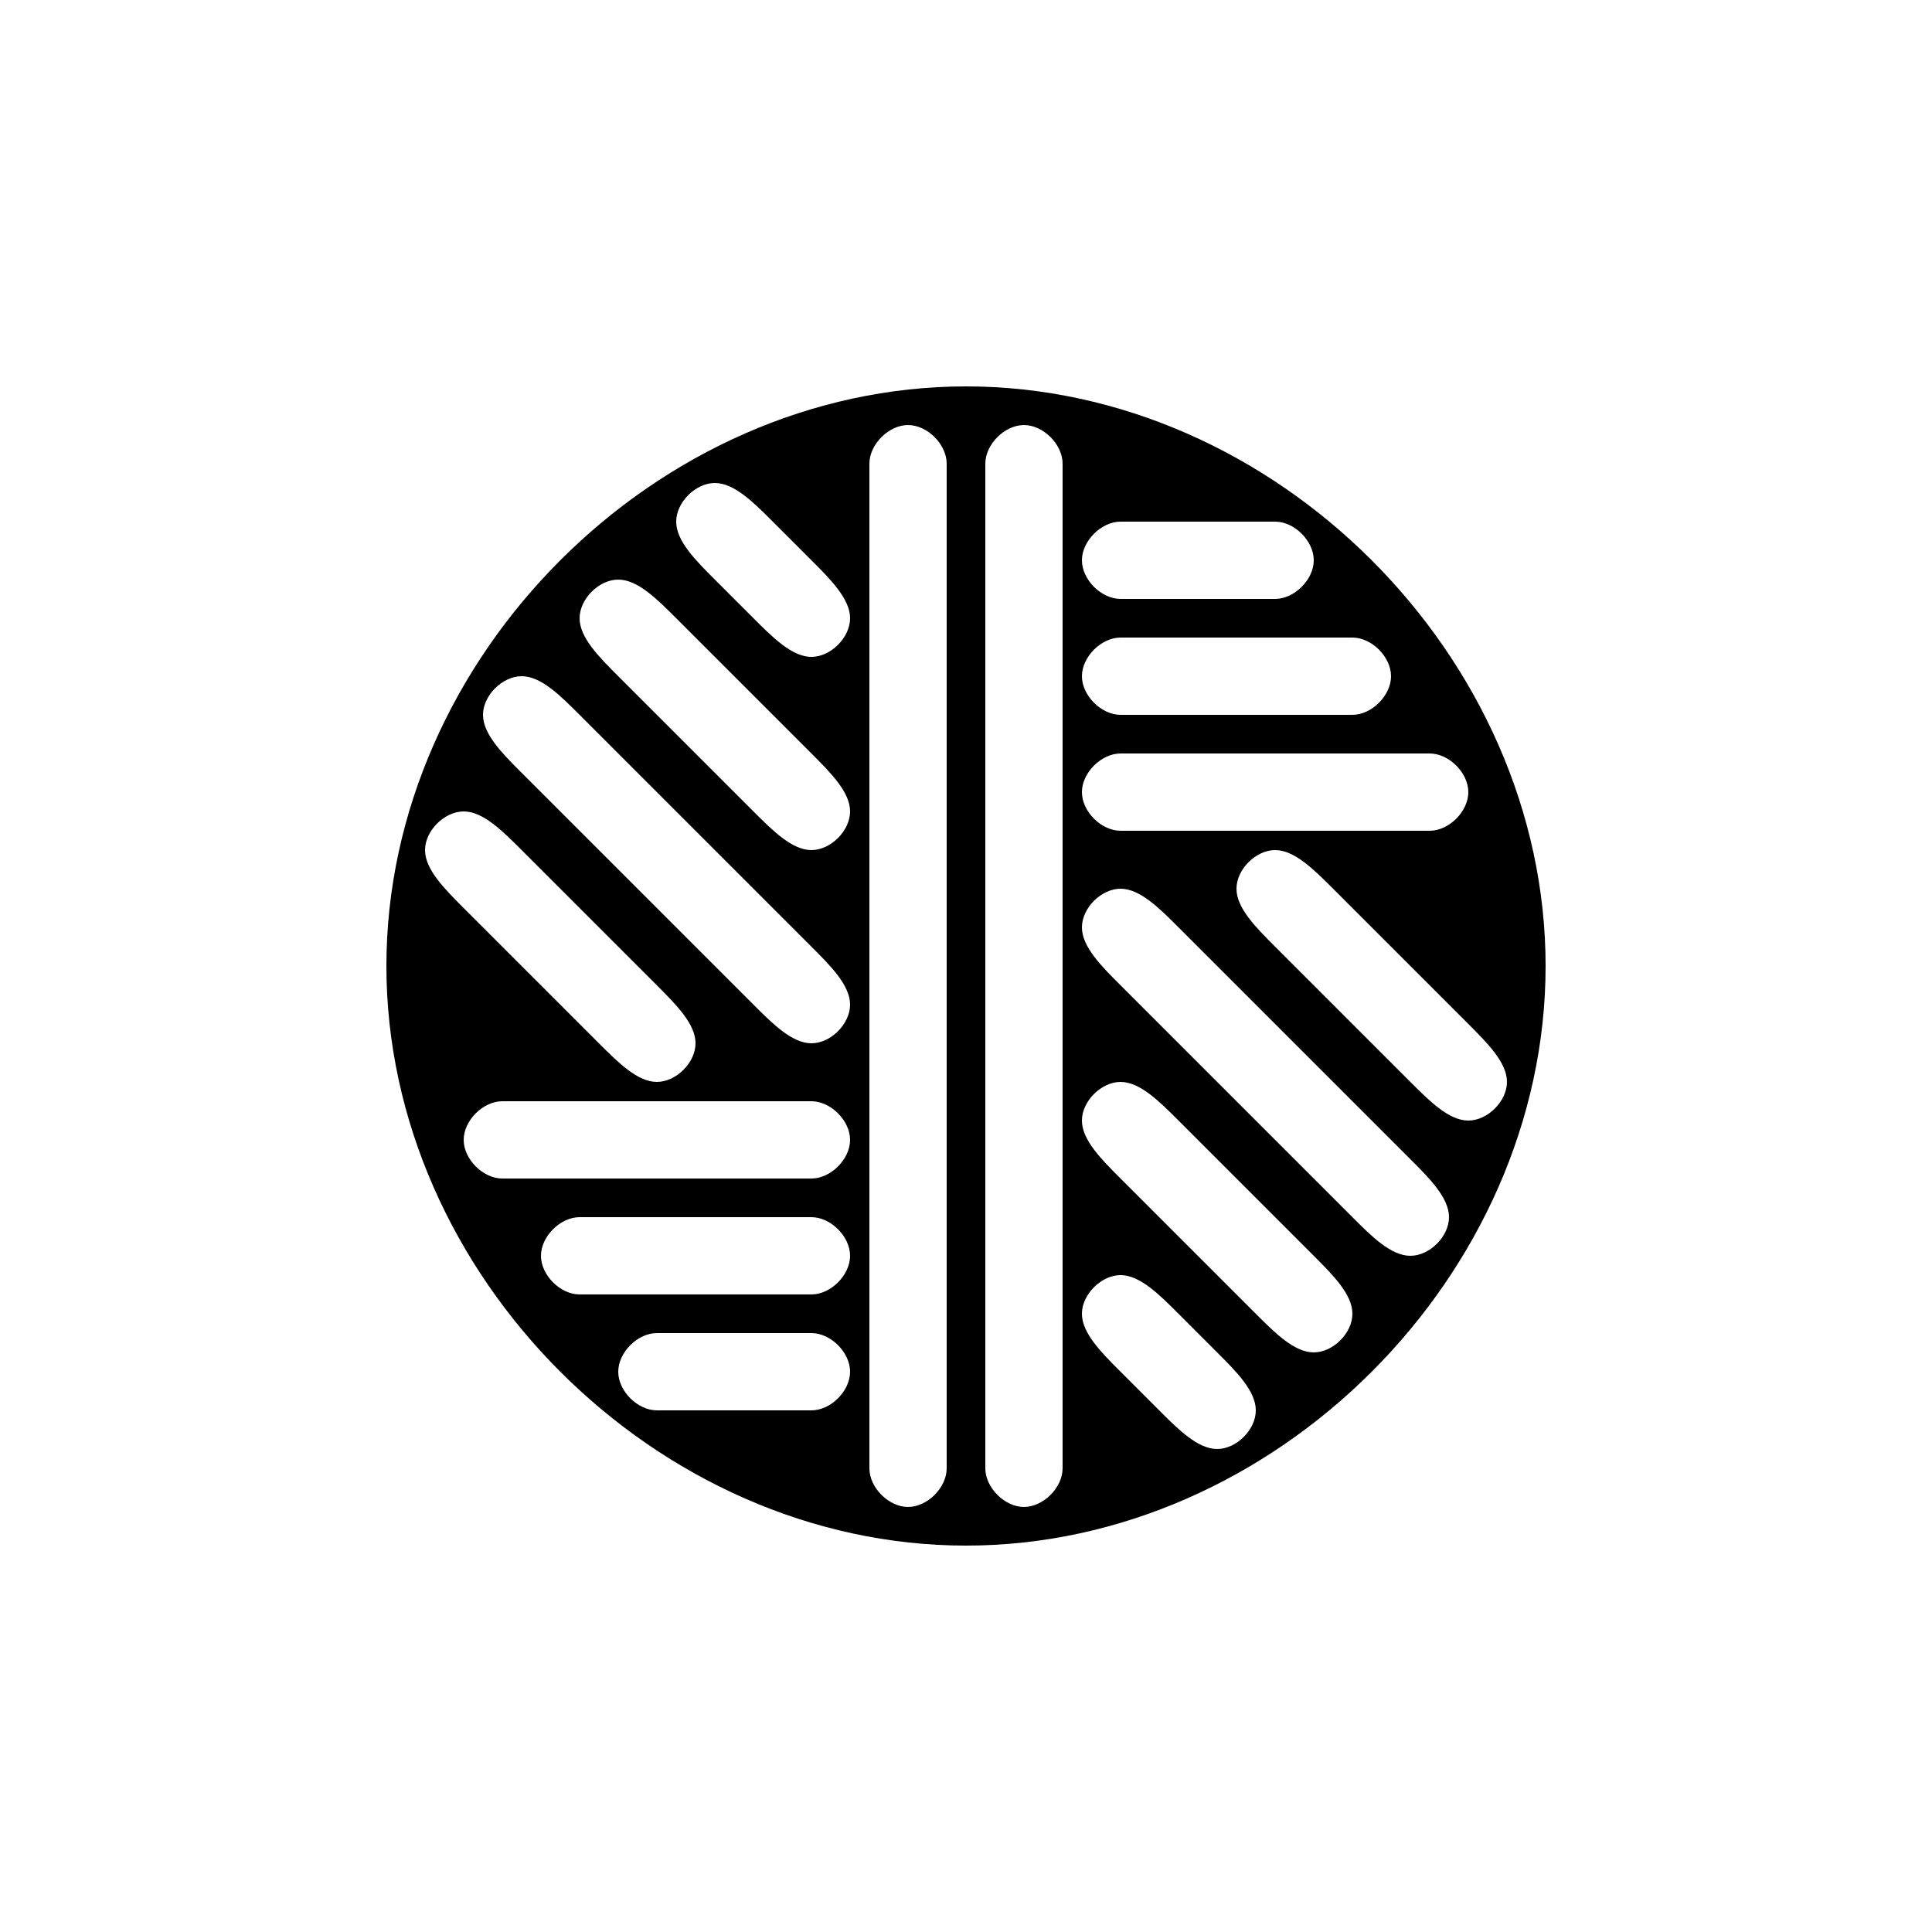 <svg version="1.1" xmlns="http://www.w3.org/2000/svg" viewBox="0 0 100 100"><path stroke="#000000" stroke-width="0" stroke-linejoin="round" stroke-linecap="round" fill="#000000" d="M 80 50 C 80 66 66 80 50 80 C 34 80 20 66 20 50 C 20 34 34 20 50 20 C 66 20 80 34 80 50 Z M 30 37 C 29 36 28 35 27 35 C 26 35 25 36 25 37 C 25 38 26 39 27 40 C 28 41 38 51 39 52 C 40 53 41 54 42 54 C 43 54 44 53 44 52 C 44 51 43 50 42 49 C 41 48 31 38 30 37 Z M 61 48 C 60 47 59 46 58 46 C 57 46 56 47 56 48 C 56 49 57 50 58 51 C 59 52 69 62 70 63 C 71 64 72 65 73 65 C 74 65 75 64 75 63 C 75 62 74 61 73 60 C 72 59 62 49 61 48 Z M 39 32 C 40 33 41 34 42 34 C 43 34 44 33 44 32 C 44 31 43 30 42 29 C 41 28 41 28 40 27 C 39 26 38 25 37 25 C 36 25 35 26 35 27 C 35 28 36 29 37 30 C 38 31 38 31 39 32 Z M 60 73 C 61 74 62 75 63 75 C 64 75 65 74 65 73 C 65 72 64 71 63 70 C 62 69 62 69 61 68 C 60 67 59 66 58 66 C 57 66 56 67 56 68 C 56 69 57 70 58 71 C 59 72 59 72 60 73 Z M 73 56 C 74 57 75 58 76 58 C 77 58 78 57 78 56 C 78 55 77 54 76 53 C 75 52 70 47 69 46 C 68 45 67 44 66 44 C 65 44 64 45 64 46 C 64 47 65 48 66 49 C 67 50 72 55 73 56 Z M 31 54 C 32 55 33 56 34 56 C 35 56 36 55 36 54 C 36 53 35 52 34 51 C 33 50 28 45 27 44 C 26 43 25 42 24 42 C 23 42 22 43 22 44 C 22 45 23 46 24 47 C 25 48 30 53 31 54 Z M 39 42 C 40 43 41 44 42 44 C 43 44 44 43 44 42 C 44 41 43 40 42 39 C 41 38 36 33 35 32 C 34 31 33 30 32 30 C 31 30 30 31 30 32 C 30 33 31 34 32 35 C 33 36 38 41 39 42 Z M 65 68 C 66 69 67 70 68 70 C 69 70 70 69 70 68 C 70 67 69 66 68 65 C 67 64 62 59 61 58 C 60 57 59 56 58 56 C 57 56 56 57 56 58 C 56 59 57 60 58 61 C 59 62 64 67 65 68 Z M 45 24 C 45 25 45 75 45 76 C 45 77 46 78 47 78 C 48 78 49 77 49 76 C 49 75 49 25 49 24 C 49 23 48 22 47 22 C 46 22 45 23 45 24 Z M 66 27 C 65 27 59 27 58 27 C 57 27 56 28 56 29 C 56 30 57 31 58 31 C 59 31 65 31 66 31 C 67 31 68 30 68 29 C 68 28 67 27 66 27 Z M 42 69 C 41 69 35 69 34 69 C 33 69 32 70 32 71 C 32 72 33 73 34 73 C 35 73 41 73 42 73 C 43 73 44 72 44 71 C 44 70 43 69 42 69 Z M 70 33 C 69 33 59 33 58 33 C 57 33 56 34 56 35 C 56 36 57 37 58 37 C 59 37 69 37 70 37 C 71 37 72 36 72 35 C 72 34 71 33 70 33 Z M 42 63 C 41 63 31 63 30 63 C 29 63 28 64 28 65 C 28 66 29 67 30 67 C 31 67 41 67 42 67 C 43 67 44 66 44 65 C 44 64 43 63 42 63 Z M 74 39 C 73 39 59 39 58 39 C 57 39 56 40 56 41 C 56 42 57 43 58 43 C 59 43 73 43 74 43 C 75 43 76 42 76 41 C 76 40 75 39 74 39 Z M 42 57 C 41 57 27 57 26 57 C 25 57 24 58 24 59 C 24 60 25 61 26 61 C 27 61 41 61 42 61 C 43 61 44 60 44 59 C 44 58 43 57 42 57 Z M 51 24 C 51 25 51 75 51 76 C 51 77 52 78 53 78 C 54 78 55 77 55 76 C 55 75 55 25 55 24 C 55 23 54 22 53 22 C 52 22 51 23 51 24 Z"></path></svg>